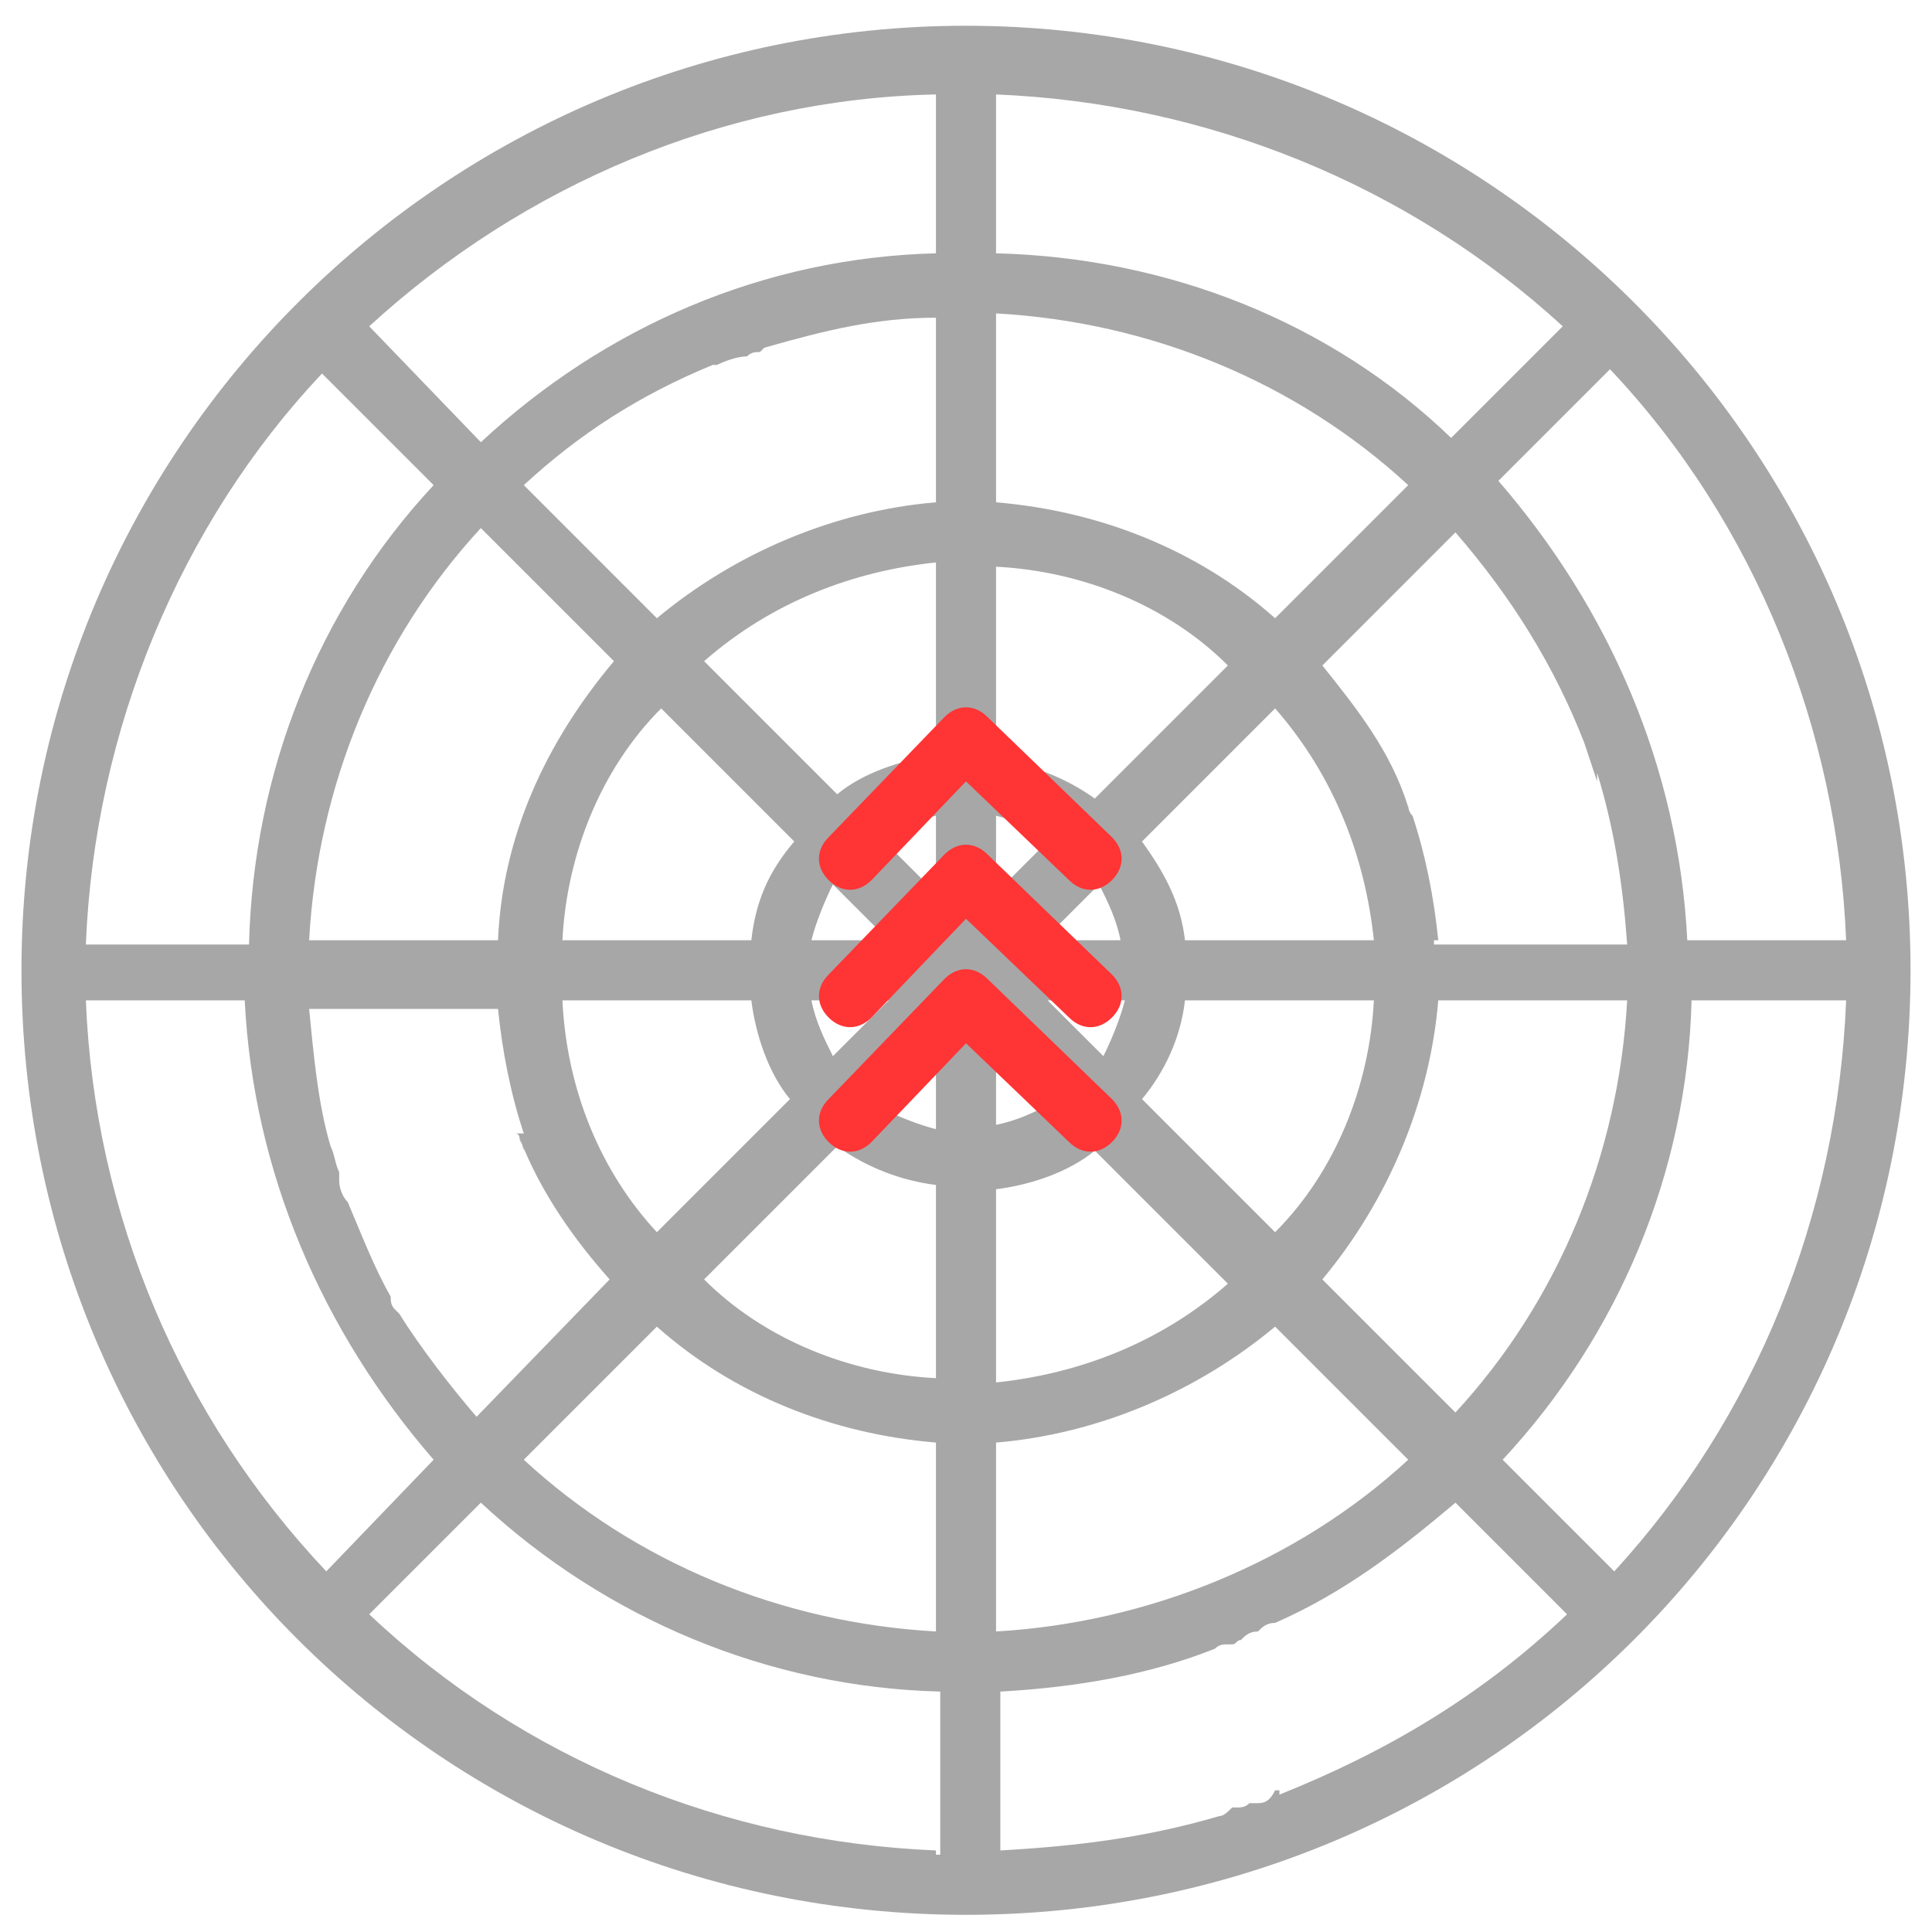 <?xml version="1.0" encoding="utf-8"?>
<!-- Generator: Adobe Illustrator 18.0.0, SVG Export Plug-In . SVG Version: 6.00 Build 0)  -->
<!DOCTYPE svg PUBLIC "-//W3C//DTD SVG 1.1//EN" "http://www.w3.org/Graphics/SVG/1.1/DTD/svg11.dtd">
<svg version="1.1" id="Capa_1" xmlns="http://www.w3.org/2000/svg" xmlns:xlink="http://www.w3.org/1999/xlink" x="0px" y="0px"
	 viewBox="0 0 45 45" enable-background="new 0 0 45 45" xml:space="preserve">
<path fill="#A7A7A7" d="M22.5,0.6c-12.1,0-22,9.8-22,22s9.8,22,22,22s22-9.8,22-22S34.6,0.6,22.5,0.6z M7.5,8.7l2.6,2.6
	C7.4,14.2,5.9,18,5.8,22H2C2.2,17,4.2,12.2,7.5,8.7z M12.1,26.5c0,0.1,0.1,0.2,0.1,0.3L12.1,26.5c0.5,1.3,1.3,2.4,2.1,3.3L11.1,33
	c-0.6-0.7-1.3-1.6-1.8-2.4l-0.1-0.1c-0.1-0.1-0.1-0.2-0.1-0.3c-0.4-0.7-0.7-1.5-1-2.2c-0.1-0.1-0.2-0.3-0.2-0.5v-0.1l0,0
	c0,0,0,0,0-0.1c-0.1-0.2-0.1-0.4-0.2-0.6c-0.3-1-0.4-2.2-0.5-3.2h4.4c0.1,1,0.3,2,0.6,2.9H12C12.1,26.4,12.1,26.5,12.1,26.5z
	 M13.1,23.3h4.4c0.1,0.8,0.4,1.7,0.9,2.3l-3.1,3.1C14,27.3,13.2,25.4,13.1,23.3z M17.5,21.9h-4.4c0.1-2,0.9-4,2.3-5.4l3.1,3.1
	C17.9,20.3,17.6,21,17.5,21.9z M11.6,21.9H7.2c0.2-3.6,1.6-7,4-9.6l3.1,3.1C12.7,17.3,11.7,19.5,11.6,21.9z M2,23.3h3.7
	c0.2,4,1.8,7.7,4.4,10.7l-2.5,2.6C4.2,33,2.2,28.3,2,23.3z M21.8,43.1c-4.9-0.2-9.6-2.1-13.2-5.5l2.6-2.6c2.9,2.7,6.7,4.3,10.7,4.4
	v3.8H21.8z M21.8,38c-3.6-0.2-7-1.6-9.6-4l3.1-3.1c1.8,1.6,4.1,2.5,6.5,2.7V38z M21.8,32.1c-2-0.1-4-0.9-5.4-2.3l3.1-3.1
	c0.7,0.5,1.5,0.8,2.3,0.9V32.1z M20.7,23.3l-1.3,1.3c-0.2-0.4-0.4-0.8-0.5-1.3H20.7z M18.9,21.9c0.1-0.4,0.3-0.9,0.5-1.3l1.3,1.3
	H18.9z M21.8,26.3c-0.4-0.1-0.9-0.3-1.3-0.5l1.3-1.3V26.3z M21.8,20.8l-1.3-1.3c0.4-0.2,0.8-0.4,1.3-0.5V20.8z M21.8,17.6
	c-0.8,0.1-1.7,0.4-2.3,0.9l-3.1-3.1c1.6-1.4,3.5-2.1,5.4-2.3V17.6z M21.8,11.7c-2.4,0.2-4.7,1.2-6.5,2.7l-3.1-3.1
	c1.3-1.2,2.7-2.1,4.4-2.8l0,0l0,0c0,0,0,0,0.1,0l0,0c0.2-0.1,0.5-0.2,0.7-0.2c0.1-0.1,0.2-0.1,0.3-0.1l0,0l0.1-0.1l0,0
	c1.4-0.4,2.6-0.7,4-0.7V11.7z M21.8,5.9c-4,0.1-7.7,1.7-10.6,4.4L8.6,7.6c3.6-3.3,8.3-5.3,13.2-5.4V5.9z M43,21.9h-3.7
	c-0.2-4-1.8-7.7-4.4-10.7l2.6-2.6C40.9,12.2,42.8,17,43,21.9z M27.6,23.3H32c-0.1,2-0.9,4-2.3,5.4l-3.1-3.1
	C27.1,25,27.5,24.2,27.6,23.3z M26.6,19.6l3.1-3.1c1.4,1.6,2.1,3.5,2.3,5.4h-4.4C27.5,21,27.1,20.3,26.6,19.6z M33.5,23.3h4.4
	c-0.2,3.6-1.6,7-4,9.6l-3.1-3.1C32.3,28,33.3,25.7,33.5,23.3z M33.5,21.9c-0.1-1-0.3-2-0.6-2.9l0,0c-0.1-0.1-0.1-0.2-0.1-0.3v0.1
	c-0.4-1.3-1.2-2.3-2-3.3l3.1-3.1c1.3,1.5,2.3,3.1,3,4.9c0.1,0.3,0.2,0.6,0.3,0.9V18c0.4,1.3,0.6,2.6,0.7,4h-4.5V21.9z M23.2,2.2
	c4.9,0.2,9.6,2.1,13.2,5.4l-2.6,2.6C31,7.5,27.2,6,23.2,5.9V2.2z M23.2,7.3c3.6,0.2,7,1.6,9.6,4l-3.1,3.1c-1.8-1.6-4.1-2.5-6.5-2.7
	V7.3z M23.2,13.2c2,0.1,4,0.9,5.4,2.3l-3.1,3.1c-0.7-0.5-1.5-0.8-2.3-0.9V13.2z M24.3,21.9l1.3-1.3c0.2,0.4,0.4,0.8,0.5,1.3H24.3z
	 M26.2,23.3c-0.1,0.4-0.3,0.9-0.5,1.3l-1.3-1.3H26.2z M23.2,19c0.4,0.1,0.9,0.3,1.3,0.5l-1.3,1.3V19z M23.2,24.4l1.3,1.3
	c-0.4,0.2-0.8,0.4-1.3,0.5V24.4z M23.2,27.7c0.8-0.1,1.7-0.4,2.3-0.9l3.1,3.1c-1.6,1.4-3.5,2.1-5.4,2.3V27.7z M23.2,33.6
	c2.4-0.2,4.7-1.2,6.5-2.7l3.1,3.1c-2.6,2.4-6.1,3.8-9.6,4V33.6z M29.8,41.8v-0.1h-0.1c-0.1,0.2-0.2,0.3-0.4,0.3c-0.1,0-0.1,0-0.2,0
	c-0.1,0.1-0.2,0.1-0.3,0.1c0,0,0,0-0.1,0c-0.1,0.1-0.2,0.2-0.3,0.2l0,0c-1.7,0.5-3.3,0.7-5.1,0.8v-3.7c1.8-0.1,3.5-0.4,5-1
	c0.1-0.1,0.2-0.1,0.3-0.1c0,0,0,0,0.1,0c0.1,0,0.1-0.1,0.2-0.1c0.1-0.1,0.2-0.2,0.4-0.2l0,0c0.1-0.1,0.2-0.2,0.4-0.2
	c1.6-0.7,2.9-1.7,4.2-2.8l2.6,2.6C34.5,39.5,32.3,40.8,29.8,41.8z M37.6,36.6L35,34c2.7-2.9,4.3-6.7,4.4-10.7H43
	C42.8,28.3,40.9,33,37.6,36.6z"/>
<path id="Shape_1_" fill="#FF3435" d="M22,22.8l-2.7,2.8c-0.3,0.3-0.3,0.7,0,1c0.3,0.3,0.7,0.3,1,0l2.2-2.3l2.4,2.3
	c0.3,0.3,0.7,0.3,1,0c0.3-0.3,0.3-0.7,0-1L23,22.8C22.7,22.5,22.3,22.5,22,22.8z"/>
<path id="Shape_2_" fill="#FF3435" d="M22,19.9l-2.7,2.8c-0.3,0.3-0.3,0.7,0,1c0.3,0.3,0.7,0.3,1,0l2.2-2.3l2.4,2.3
	c0.3,0.3,0.7,0.3,1,0c0.3-0.3,0.3-0.7,0-1L23,19.9C22.7,19.6,22.3,19.6,22,19.9z"/>
<path id="Shape_3_" fill="#FF3435" d="M22,16.7l-2.7,2.8c-0.3,0.3-0.3,0.7,0,1c0.3,0.3,0.7,0.3,1,0l2.2-2.3l2.4,2.3
	c0.3,0.3,0.7,0.3,1,0c0.3-0.3,0.3-0.7,0-1L23,16.7C22.7,16.4,22.3,16.4,22,16.7z"/>
</svg>
